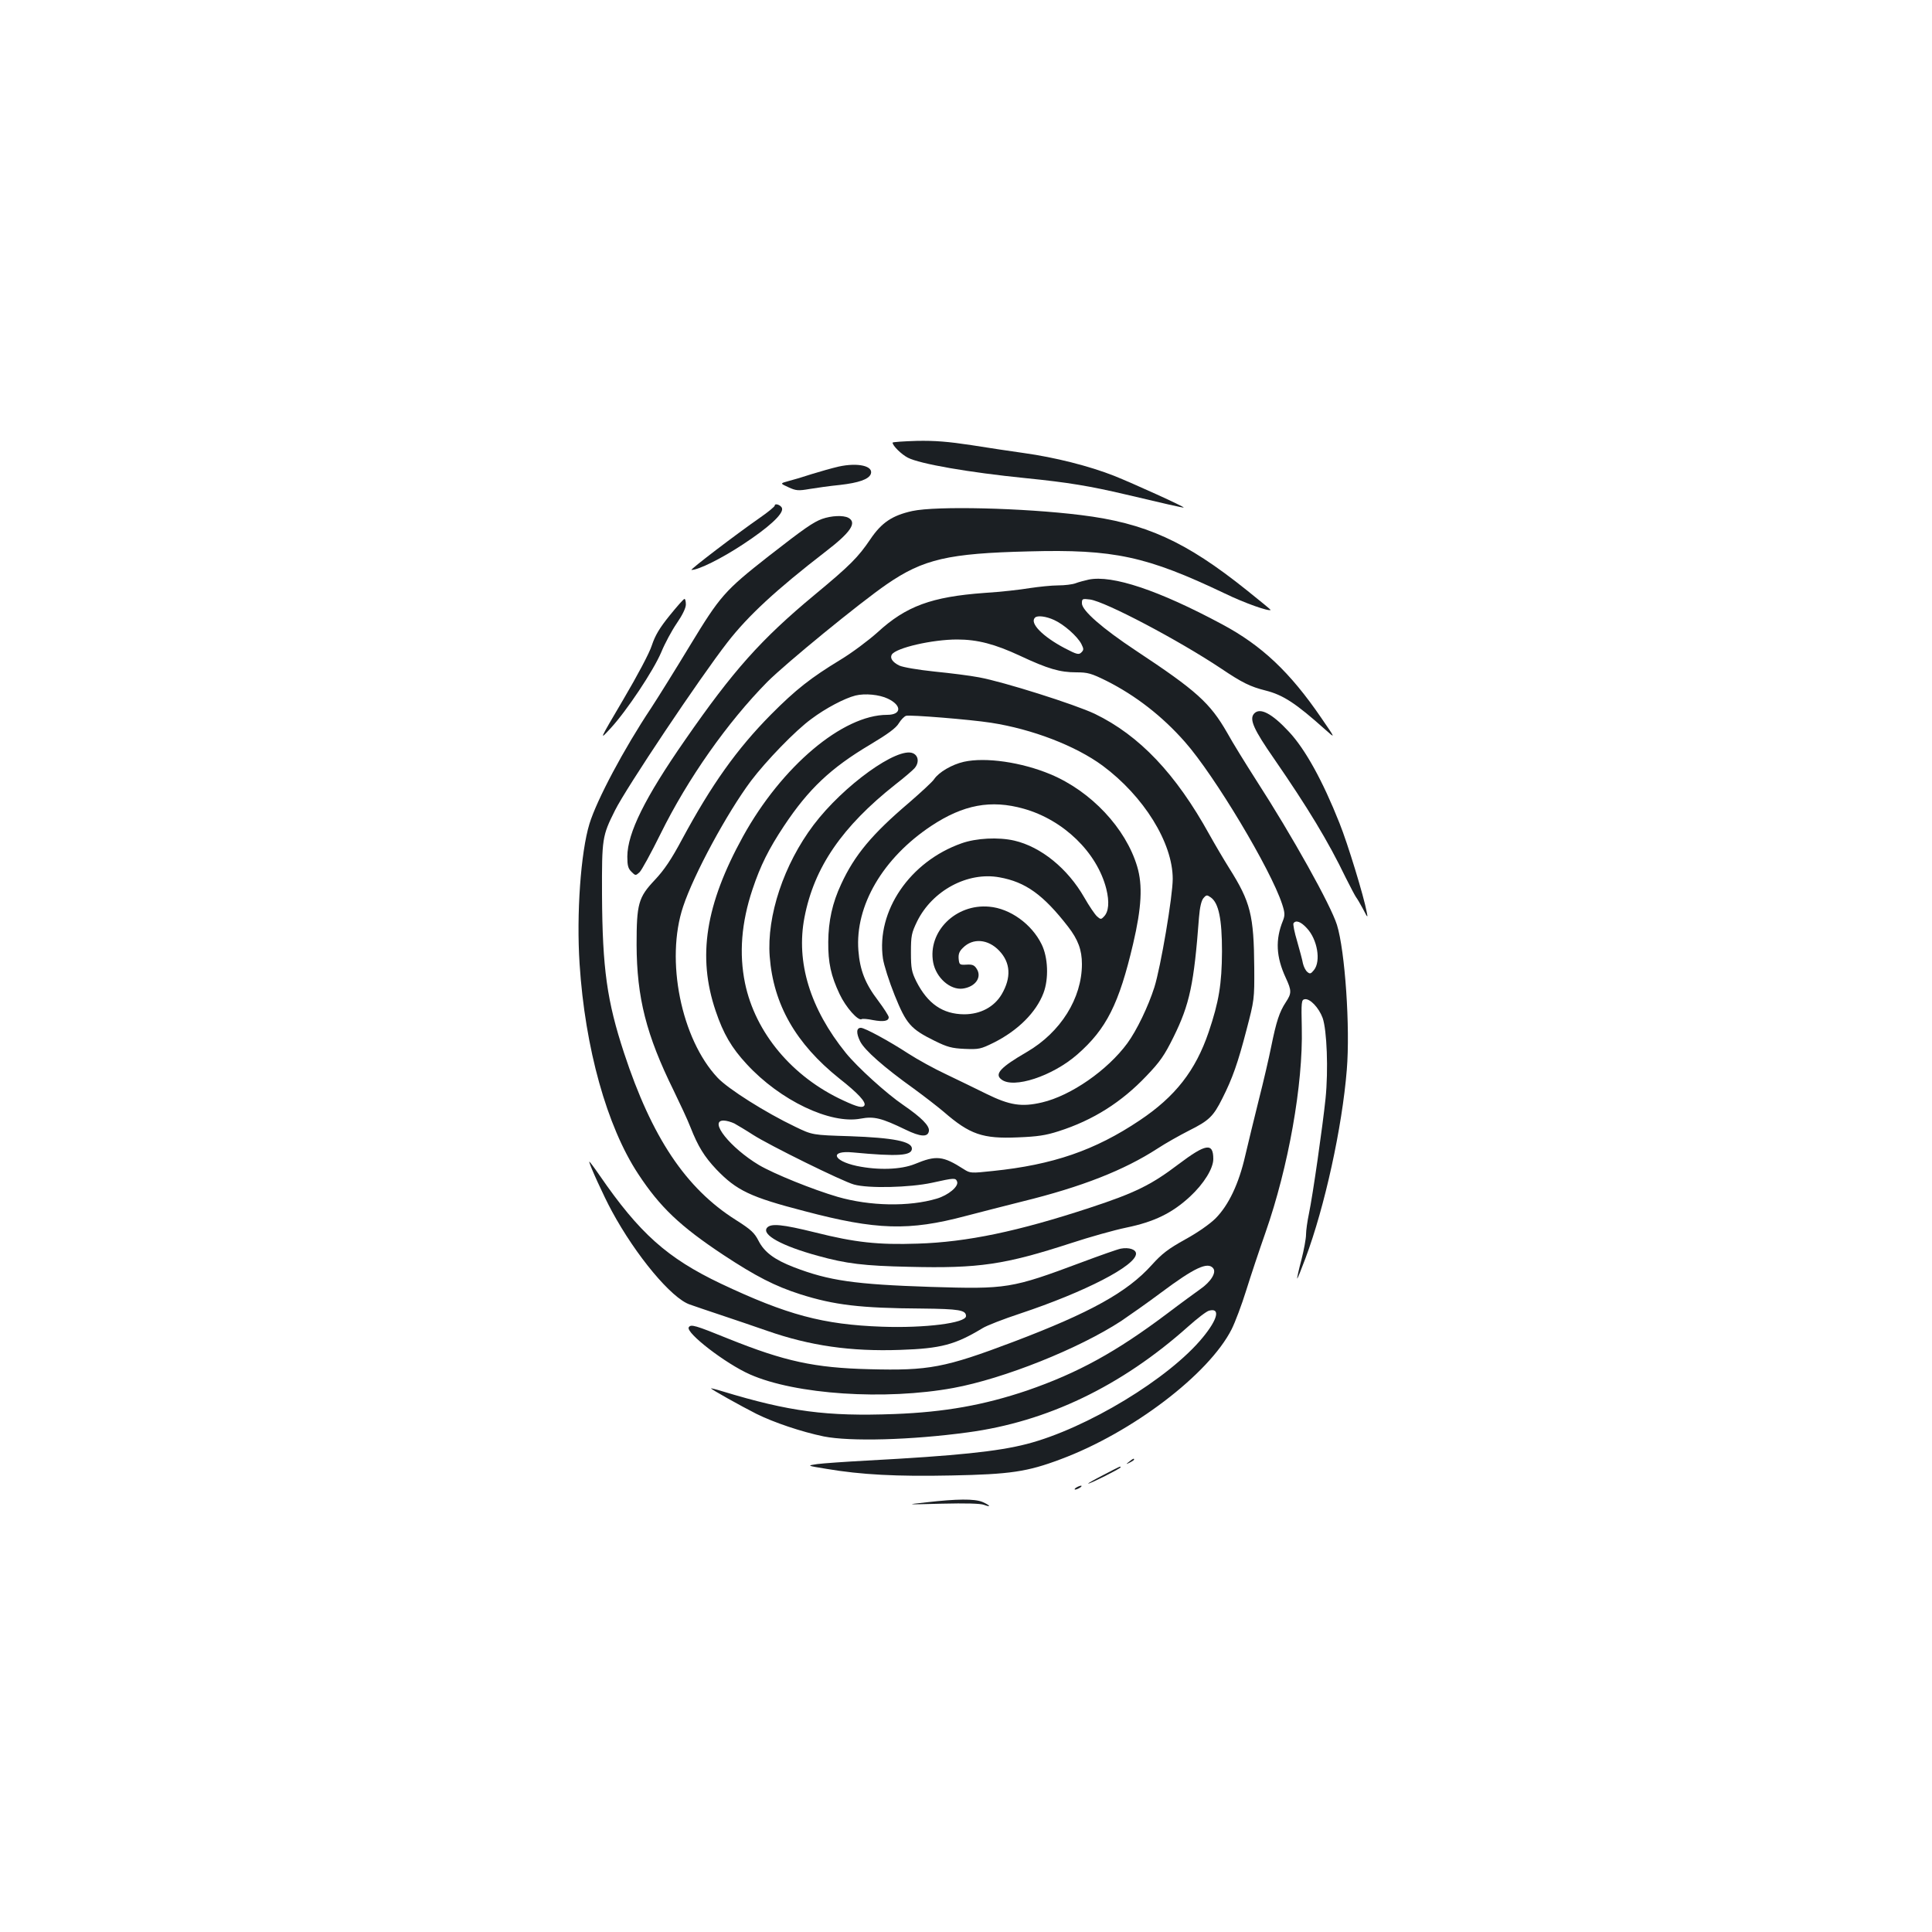 <?xml version="1.0" standalone="no"?>
<!DOCTYPE svg PUBLIC "-//W3C//DTD SVG 20010904//EN"
 "http://www.w3.org/TR/2001/REC-SVG-20010904/DTD/svg10.dtd">
<svg version="1.0" xmlns="http://www.w3.org/2000/svg"
 width="1000pt" height="1000pt" viewBox="0 0 1000 1000"
 preserveAspectRatio="xMidYMid meet">
<g transform="translate(0,1000) scale(0.1,-0.1)"
fill="#1b1f23" stroke="none">
<path d="M4620 7709 c0 -16 46 -61 79 -78 62 -32 313 -76 611 -106 219 -22
332 -41 515 -84 198 -47 299 -70 302 -68 4 4 -260 124 -360 164 -129 51 -308
96 -467 118 -63 9 -186 27 -272 41 -119 18 -189 24 -283 22 -69 -2 -125 -6
-125 -9z"/>
<path d="M4341 7585 c-35 -8 -98 -26 -140 -39 -42 -14 -96 -30 -120 -36 -44
-12 -44 -12 0 -32 39 -18 51 -19 109 -9 36 6 107 16 158 21 96 11 148 29 159
56 16 42 -66 61 -166 39z"/>
<path d="M4010 7383 c0 -5 -35 -34 -77 -63 -121 -84 -365 -270 -354 -270 37 0
155 59 266 132 134 88 209 157 203 186 -3 17 -38 30 -38 15z"/>
<path d="M4722 7355 c-104 -23 -159 -60 -217 -146 -63 -93 -104 -135 -290
-289 -277 -230 -421 -392 -669 -750 -208 -299 -298 -481 -299 -603 0 -47 4
-62 21 -79 21 -21 22 -21 42 -3 11 10 60 100 109 199 141 286 346 577 553 787
96 96 477 408 618 505 189 130 318 160 735 170 441 12 610 -25 1015 -218 101
-49 228 -94 237 -85 1 1 -56 48 -125 103 -316 253 -524 347 -857 388 -298 37
-748 48 -873 21z"/>
<path d="M4255 7314 c-46 -17 -91 -48 -277 -193 -228 -179 -251 -206 -406
-461 -75 -124 -166 -270 -202 -325 -140 -210 -281 -475 -319 -599 -45 -147
-68 -467 -51 -726 28 -434 141 -840 303 -1086 113 -172 217 -271 442 -420 167
-110 266 -161 397 -203 177 -56 311 -72 629 -74 194 -2 229 -8 229 -39 0 -36
-212 -63 -435 -55 -305 11 -491 61 -834 223 -277 132 -421 260 -628 561 -29
42 -53 74 -53 70 0 -14 76 -181 117 -256 125 -231 309 -451 403 -483 25 -9 99
-34 165 -56 66 -22 172 -58 235 -80 223 -78 434 -108 689 -99 212 7 285 27
426 112 22 14 110 48 195 76 336 112 600 248 600 310 0 22 -37 34 -79 26 -16
-3 -107 -35 -203 -71 -364 -136 -386 -139 -780 -127 -394 13 -527 32 -709 102
-101 39 -153 78 -183 137 -21 41 -39 58 -118 108 -258 163 -434 426 -578 864
-88 268 -112 435 -114 820 -1 291 1 303 67 435 58 117 441 689 582 870 107
138 252 272 507 469 132 101 165 151 119 176 -27 14 -88 11 -136 -6z"/>
<path d="M5635 7000 c-22 -5 -53 -13 -68 -19 -16 -6 -56 -11 -90 -11 -34 0
-100 -7 -147 -14 -47 -8 -152 -20 -235 -25 -273 -20 -405 -68 -553 -204 -48
-43 -134 -107 -192 -142 -153 -93 -231 -154 -360 -284 -176 -178 -307 -362
-460 -646 -55 -103 -92 -158 -141 -210 -85 -90 -94 -123 -94 -335 1 -274 50
-467 192 -755 32 -66 72 -151 87 -190 39 -99 71 -151 134 -218 105 -109 175
-143 457 -216 371 -98 540 -103 833 -25 73 19 205 53 293 75 309 76 527 162
700 274 41 27 114 68 163 93 104 52 126 73 173 167 52 103 80 182 125 355 40
153 41 158 40 320 -2 274 -19 341 -130 517 -27 43 -73 121 -102 173 -174 315
-362 513 -593 625 -103 49 -473 166 -599 189 -46 9 -150 22 -231 30 -85 9
-162 22 -182 31 -35 17 -50 39 -39 57 22 35 210 78 338 78 106 0 196 -24 325
-84 145 -68 207 -86 292 -86 59 0 77 -5 156 -44 151 -76 289 -183 406 -316
153 -173 444 -659 503 -839 15 -45 15 -59 5 -85 -41 -100 -36 -189 14 -297 31
-67 31 -80 0 -127 -33 -50 -49 -100 -75 -228 -12 -60 -41 -185 -65 -279 -23
-93 -55 -223 -70 -288 -33 -144 -85 -254 -153 -323 -29 -29 -93 -74 -157 -109
-88 -49 -120 -73 -174 -133 -126 -140 -317 -246 -715 -397 -357 -135 -438
-150 -746 -142 -285 7 -439 41 -728 157 -175 71 -196 77 -207 60 -17 -28 190
-188 317 -244 235 -104 699 -135 1053 -70 260 48 647 202 869 347 44 30 137
95 205 146 174 130 242 161 270 127 19 -22 -12 -71 -67 -109 -25 -18 -101 -73
-168 -124 -267 -201 -464 -309 -727 -400 -225 -76 -427 -112 -687 -122 -352
-13 -543 12 -892 118 -32 10 -58 16 -58 15 0 -5 156 -92 235 -132 91 -45 233
-93 349 -117 136 -27 451 -19 745 21 411 55 795 239 1141 548 47 42 95 79 108
82 59 16 46 -43 -32 -138 -174 -213 -602 -472 -911 -552 -151 -39 -364 -61
-830 -86 -110 -6 -225 -14 -255 -18 -55 -8 -55 -8 49 -25 178 -30 361 -40 646
-34 304 6 392 19 565 84 370 138 767 440 885 673 18 36 52 126 75 200 23 74
68 209 100 300 119 340 195 767 188 1060 -3 134 -2 145 15 148 27 5 73 -43 93
-97 22 -63 30 -269 15 -417 -15 -144 -66 -501 -86 -596 -8 -38 -15 -87 -15
-108 0 -21 -11 -80 -24 -131 -14 -52 -23 -95 -22 -97 2 -1 21 46 43 105 100
267 190 678 214 976 18 218 -9 615 -51 750 -32 102 -230 458 -420 752 -53 83
-120 191 -148 242 -89 155 -159 218 -472 425 -175 116 -280 208 -280 245 0 24
2 25 42 20 80 -11 459 -211 678 -357 110 -74 151 -94 230 -114 92 -23 158 -67
308 -201 56 -50 56 -50 -19 59 -162 237 -308 375 -514 485 -328 176 -568 256
-690 231z m-179 -209 c51 -23 120 -84 141 -124 13 -26 13 -31 0 -44 -13 -13
-23 -11 -86 22 -114 60 -183 130 -154 158 12 13 58 7 99 -12z m-861 -407 c74
-35 72 -84 -3 -84 -230 0 -546 -267 -746 -629 -195 -354 -237 -622 -142 -903
40 -119 83 -192 161 -276 173 -188 433 -312 590 -282 69 13 108 3 232 -57 78
-38 116 -40 121 -7 4 27 -39 70 -132 134 -87 59 -238 196 -298 270 -185 229
-259 470 -214 702 50 259 195 470 471 688 44 34 88 72 98 83 25 28 22 65 -7
78 -79 36 -361 -167 -515 -371 -154 -204 -243 -471 -227 -681 19 -248 135
-451 360 -631 98 -77 140 -123 130 -140 -9 -14 -34 -9 -109 26 -265 122 -456
351 -509 608 -31 152 -19 312 39 485 41 123 84 209 163 328 127 191 242 300
446 421 92 55 134 86 148 110 11 18 28 36 38 39 20 6 331 -19 440 -36 213 -33
437 -119 577 -222 213 -158 363 -399 363 -586 0 -90 -62 -456 -95 -561 -32
-100 -91 -223 -140 -290 -103 -140 -292 -271 -441 -306 -106 -25 -168 -15
-288 44 -56 28 -150 73 -210 102 -60 28 -147 76 -195 107 -98 64 -225 133
-245 133 -24 0 -25 -27 -4 -70 23 -46 123 -134 278 -245 52 -38 122 -92 155
-120 135 -117 201 -140 384 -132 100 4 143 10 211 32 178 57 325 150 454 286
70 73 93 106 140 201 84 170 106 275 132 620 4 51 12 85 22 98 16 19 19 19 39
5 41 -29 58 -112 58 -280 -1 -169 -16 -260 -69 -417 -68 -200 -173 -334 -357
-457 -231 -155 -449 -230 -760 -262 -113 -12 -117 -12 -150 9 -109 70 -143 73
-254 27 -72 -29 -189 -33 -300 -10 -126 27 -142 82 -20 70 234 -22 305 -17
305 20 0 37 -96 56 -320 64 -195 6 -195 6 -284 49 -153 73 -348 196 -402 254
-188 200 -271 609 -178 886 55 166 227 484 351 650 77 102 231 262 313 321 73
55 172 107 228 121 49 12 123 5 167 -16z m2169 -1188 c55 -58 74 -171 37 -217
-16 -20 -21 -21 -34 -10 -9 7 -19 27 -23 44 -3 18 -17 69 -30 115 -14 46 -22
88 -19 93 12 18 38 9 69 -25z m-2963 -1011 c16 -9 60 -35 97 -59 84 -54 461
-240 522 -257 74 -21 288 -16 404 9 117 26 122 26 130 6 9 -25 -45 -70 -105
-88 -144 -43 -346 -39 -513 9 -127 37 -330 119 -408 165 -148 89 -261 230
-183 230 15 0 39 -7 56 -15z"/>
<path d="M4989 6057 c-62 -14 -130 -54 -154 -90 -8 -13 -67 -67 -129 -121
-192 -163 -283 -272 -352 -422 -46 -98 -66 -191 -67 -299 -1 -108 14 -176 59
-271 32 -68 96 -140 114 -129 4 3 31 1 59 -5 55 -10 81 -5 81 15 0 7 -25 46
-55 86 -67 88 -94 157 -102 259 -18 232 127 479 377 645 166 110 309 137 479
89 206 -58 379 -226 427 -414 17 -68 13 -120 -13 -145 -14 -15 -17 -14 -35 2
-11 10 -41 54 -66 98 -86 150 -224 262 -362 294 -82 19 -198 13 -273 -14 -267
-94 -442 -350 -407 -596 5 -34 32 -119 61 -191 60 -148 82 -174 208 -236 63
-31 87 -38 154 -41 74 -3 83 -1 150 32 126 63 220 157 258 257 28 74 24 185
-10 253 -51 104 -163 185 -271 194 -173 16 -319 -129 -290 -288 15 -80 88
-144 153 -136 66 9 101 59 72 103 -12 19 -23 23 -53 21 -35 -2 -37 0 -40 30
-2 24 3 39 22 57 51 52 130 46 188 -15 59 -62 63 -139 13 -225 -39 -66 -110
-104 -195 -104 -110 1 -188 54 -247 170 -24 49 -28 66 -28 150 0 87 3 101 32
161 79 160 262 258 426 228 135 -24 227 -90 355 -255 52 -67 72 -121 72 -194
0 -177 -110 -353 -285 -455 -136 -79 -169 -114 -132 -142 62 -50 265 17 393
129 151 132 216 262 289 573 44 188 50 303 21 400 -59 198 -238 389 -448 477
-150 63 -337 90 -449 65z"/>
<path d="M3466 6814 c-52 -64 -75 -103 -92 -154 -12 -39 -75 -157 -148 -281
-126 -214 -126 -214 -66 -149 84 91 223 300 263 395 18 44 54 111 80 149 29
42 47 79 47 97 0 16 -3 29 -7 29 -5 0 -39 -39 -77 -86z"/>
<path d="M6490 6305 c-24 -29 0 -82 105 -233 173 -251 279 -425 371 -616 24
-48 48 -93 53 -100 5 -6 21 -33 36 -61 24 -47 26 -48 19 -15 -15 81 -98 353
-141 460 -87 219 -177 382 -261 472 -89 96 -152 129 -182 93z"/>
<path d="M6100 3974 c-141 -107 -224 -148 -458 -225 -374 -123 -637 -178 -892
-186 -205 -7 -324 6 -531 58 -170 42 -229 48 -249 24 -29 -36 77 -94 263 -145
148 -41 239 -52 472 -57 363 -9 495 11 840 123 94 31 222 67 285 80 145 30
237 75 330 161 71 66 120 145 120 194 0 86 -38 80 -180 -27z"/>
<path d="M5844 2434 c-18 -14 -18 -15 4 -4 12 6 22 13 22 15 0 8 -5 6 -26 -11z"/>
<path d="M5710 2365 c-47 -24 -82 -44 -77 -44 10 -1 167 78 167 84 0 7 4 9
-90 -40z"/>
<path d="M5570 2300 c-8 -5 -10 -10 -5 -10 6 0 17 5 25 10 8 5 11 10 5 10 -5
0 -17 -5 -25 -10z"/>
<path d="M4795 2224 c-110 -12 -110 -12 80 -7 124 3 200 1 218 -6 40 -15 33
-3 -8 15 -41 17 -133 16 -290 -2z"/>
</g>
</svg>
